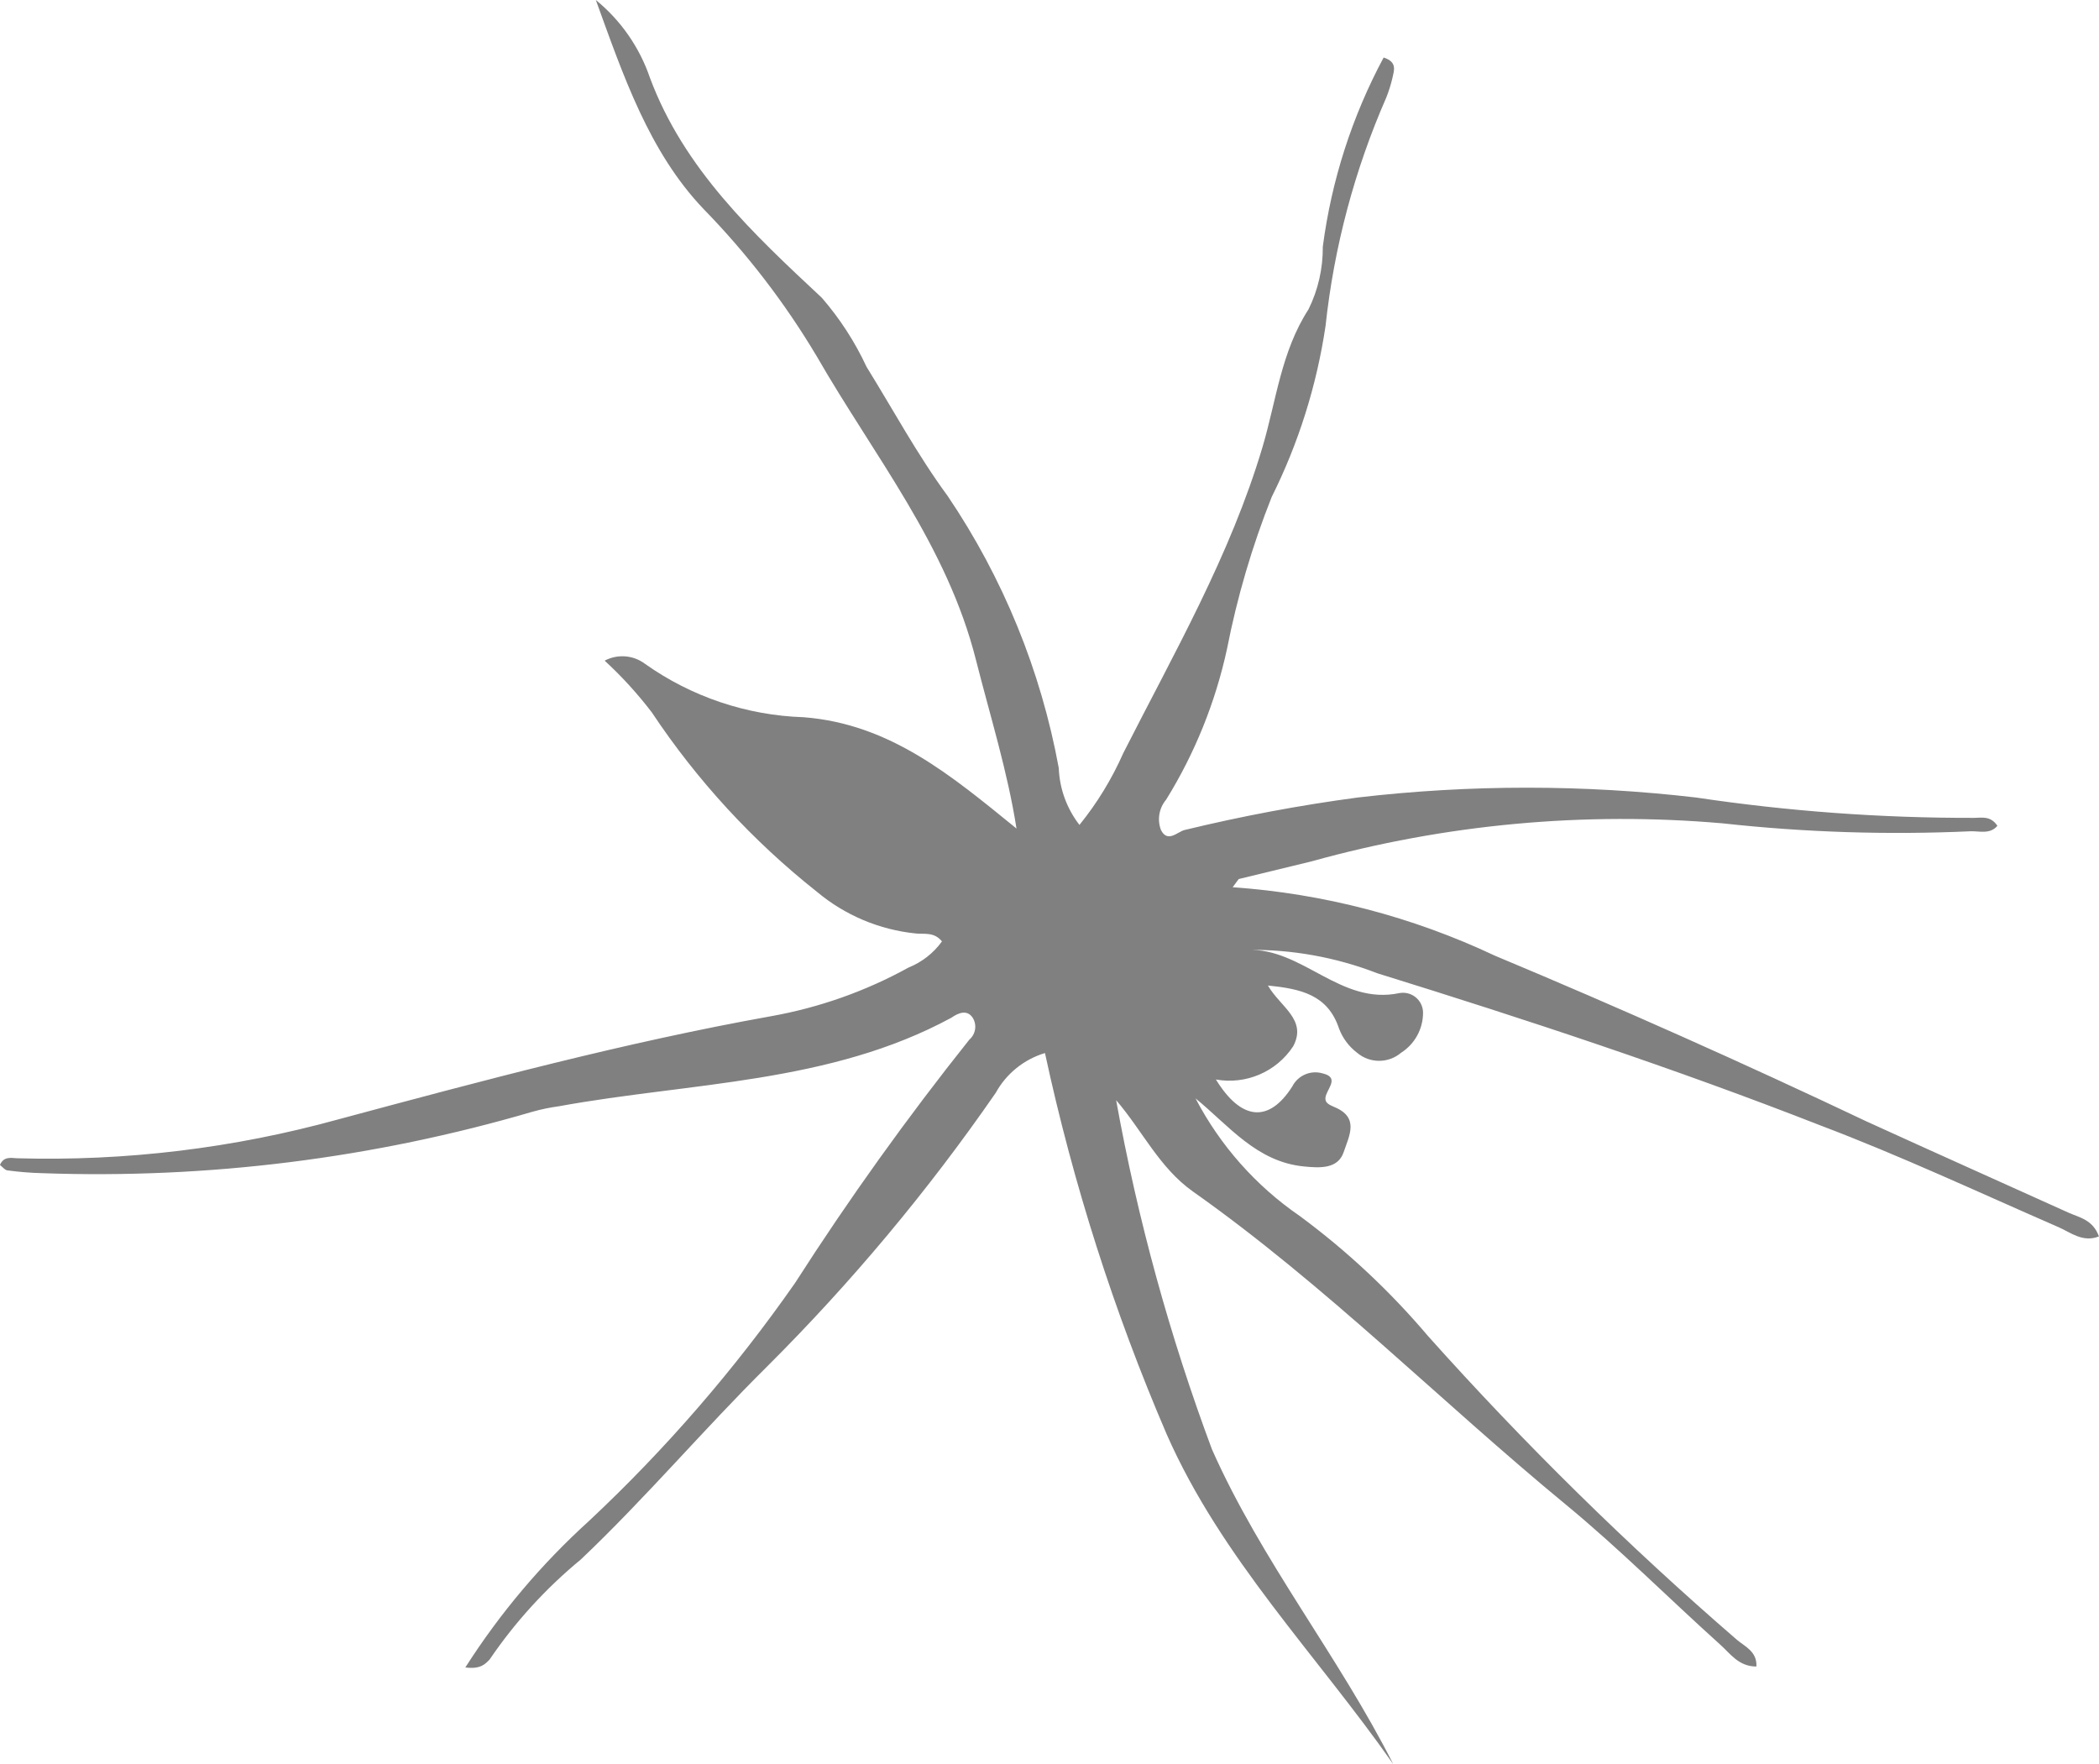 <?xml version="1.0" encoding="UTF-8"?>
<svg id="Layer_2" data-name="Layer 2" xmlns="http://www.w3.org/2000/svg" viewBox="0 0 654.5 550.08">
  <defs>
    <style>
      .cls-1 {
        fill:#808080
      }
    </style>
  </defs>
  <g id="Layer_1-2" data-name="Layer 1">
    <path class="cls-1" d="m145.11,519.92c10.77-16.89,23.75-32.26,38.6-45.71,23.93-22.42,45.44-47.28,64.21-74.17,16.8-26.21,34.94-51.53,54.34-75.87,1.98-1.71,2.43-4.61,1.04-6.83-1.71-2.56-4.36-1.61-6.64,0-37.94,20.58-81.18,20.11-122.35,27.6-2.79.38-5.54.95-8.25,1.71-49.64,14.55-101.29,21.01-152.98,19.16-3.55-.09-7.1-.38-10.62-.85-.85,0-1.61-1.04-2.47-1.71,1.14-2.75,3.51-2.18,5.31-2.09,33.83.97,67.62-3.12,100.25-12.14,44.48-11.95,89.34-24,134.87-32.15,15.02-2.68,29.51-7.8,42.87-15.17,4.18-1.68,7.8-4.51,10.43-8.16-2.47-3.03-5.5-2.18-8.16-2.47-11.34-1.15-22.08-5.67-30.82-12.99-20-15.83-37.38-34.72-51.5-55.96-4.42-5.79-9.34-11.19-14.7-16.12,4.01-2.12,8.88-1.76,12.52.95,14.51,10.3,31.72,16.11,49.51,16.69,27.12,2.09,46.28,18.4,66.39,34.71-2.75-17.64-8.16-34.9-12.61-52.45-9.01-35.85-31.87-63.83-49.7-94.84-9.89-16.6-21.7-31.97-35.19-45.81-17.07-17.83-25.13-41.73-33.67-65.25,7.79,6.35,13.64,14.77,16.88,24.28,10.62,28.45,32.15,48.56,53.59,68.57,5.62,6.49,10.32,13.74,13.94,21.53,8.35,13.47,15.84,27.41,25.32,40.31,17.28,25.57,29.06,54.44,34.62,84.79.24,6.44,2.5,12.64,6.45,17.74,5.52-6.82,10.12-14.35,13.66-22.38,15.84-31.2,33.38-61.65,43.44-95.51,4.27-14.42,5.79-29.69,14.32-42.87,3-6.07,4.52-12.77,4.46-19.54,2.7-20.65,9.13-40.64,18.97-58.99,4.36,1.42,3.22,4.08,2.75,6.35-.49,2.07-1.12,4.09-1.9,6.07-9.93,22.66-16.33,46.72-18.97,71.32-2.76,18.54-8.42,36.53-16.79,53.3-6.1,15.34-10.77,31.22-13.94,47.42-3.61,16.61-10.02,32.49-18.97,46.95-2.22,2.63-2.84,6.26-1.61,9.48,2.09,4.08,5.12.57,7.3,0,17.83-4.33,35.87-7.72,54.06-10.15,35.04-4.08,70.43-4.08,105.46,0,28.73,4.3,57.73,6.42,86.78,6.35,2.28,0,5.03-.76,7.21,2.47-2.28,2.75-5.69,1.61-8.35,1.71-25.79,1.17-51.63.35-77.3-2.47-43.11-3.76-86.54.25-128.23,11.86l-22.67,5.5s-.76.95-1.9,2.56c28.34,1.98,56.06,9.22,81.75,21.34,39.01,16.31,77.64,33.54,115.9,51.69,20.77,9.48,42.01,18.97,62.98,28.45,3.41,1.52,7.59,2.18,9.48,7.4-5.03,1.99-8.82-1.23-12.52-2.85-25.04-10.91-49.32-22.29-74.36-31.77-45.33-17.74-91.62-33.01-138.09-47.42-12.94-5.02-26.72-7.5-40.59-7.3,17.26-.66,29.02,17.36,47.42,13.47,3.4-.63,6.66,1.62,7.29,5.02.06.35.1.7.1,1.05.02,5.07-2.56,9.79-6.83,12.52-3.97,3.37-9.79,3.37-13.75,0-2.53-1.92-4.47-4.52-5.6-7.49-3.51-10.62-11.95-12.42-22.19-13.47,3.79,6.64,12.33,10.62,7.87,18.97-5.24,7.96-14.71,12.02-24.09,10.34,7.87,12.8,16.5,13.66,23.81,2.18,1.76-3.47,5.75-5.19,9.48-4.08,4.84,1.14,2.09,4.08,1.14,6.54-.95,2.47.66,3.13,2.37,3.89,7.97,3.22,4.84,8.82,3.03,14.13-1.8,5.31-7.49,4.93-12.33,4.46-14.8-1.42-23.43-12.71-33.86-21.24,7.68,14.71,18.85,27.32,32.53,36.7,14.71,10.87,28.1,23.41,39.93,37.37,30.08,33.65,62.3,65.33,96.45,94.84,2.37,1.99,6.26,3.6,5.98,8.25-5.6,0-8.16-4.08-11.38-6.92-16.03-14.42-31.3-29.78-47.99-43.53-39.07-32.15-74.83-68.38-116.37-97.69-10.43-7.4-15.74-18.97-23.9-28.45,6.7,37.11,16.7,73.55,29.88,108.88,15.55,35,39.36,64.21,56.53,98.16-23.81-34.05-53.59-64.11-70.66-102.9-16.46-38.29-29.16-78.09-37.94-118.84-6.55,1.97-12.07,6.43-15.36,12.42-21.13,30.56-45,59.13-71.32,85.36-19.73,19.54-37.94,41.07-58.04,60.13-10.92,9-20.5,19.5-28.45,31.2-1.23,1.23-2.66,3.13-7.59,2.47Z"/>
  </g>
</svg>